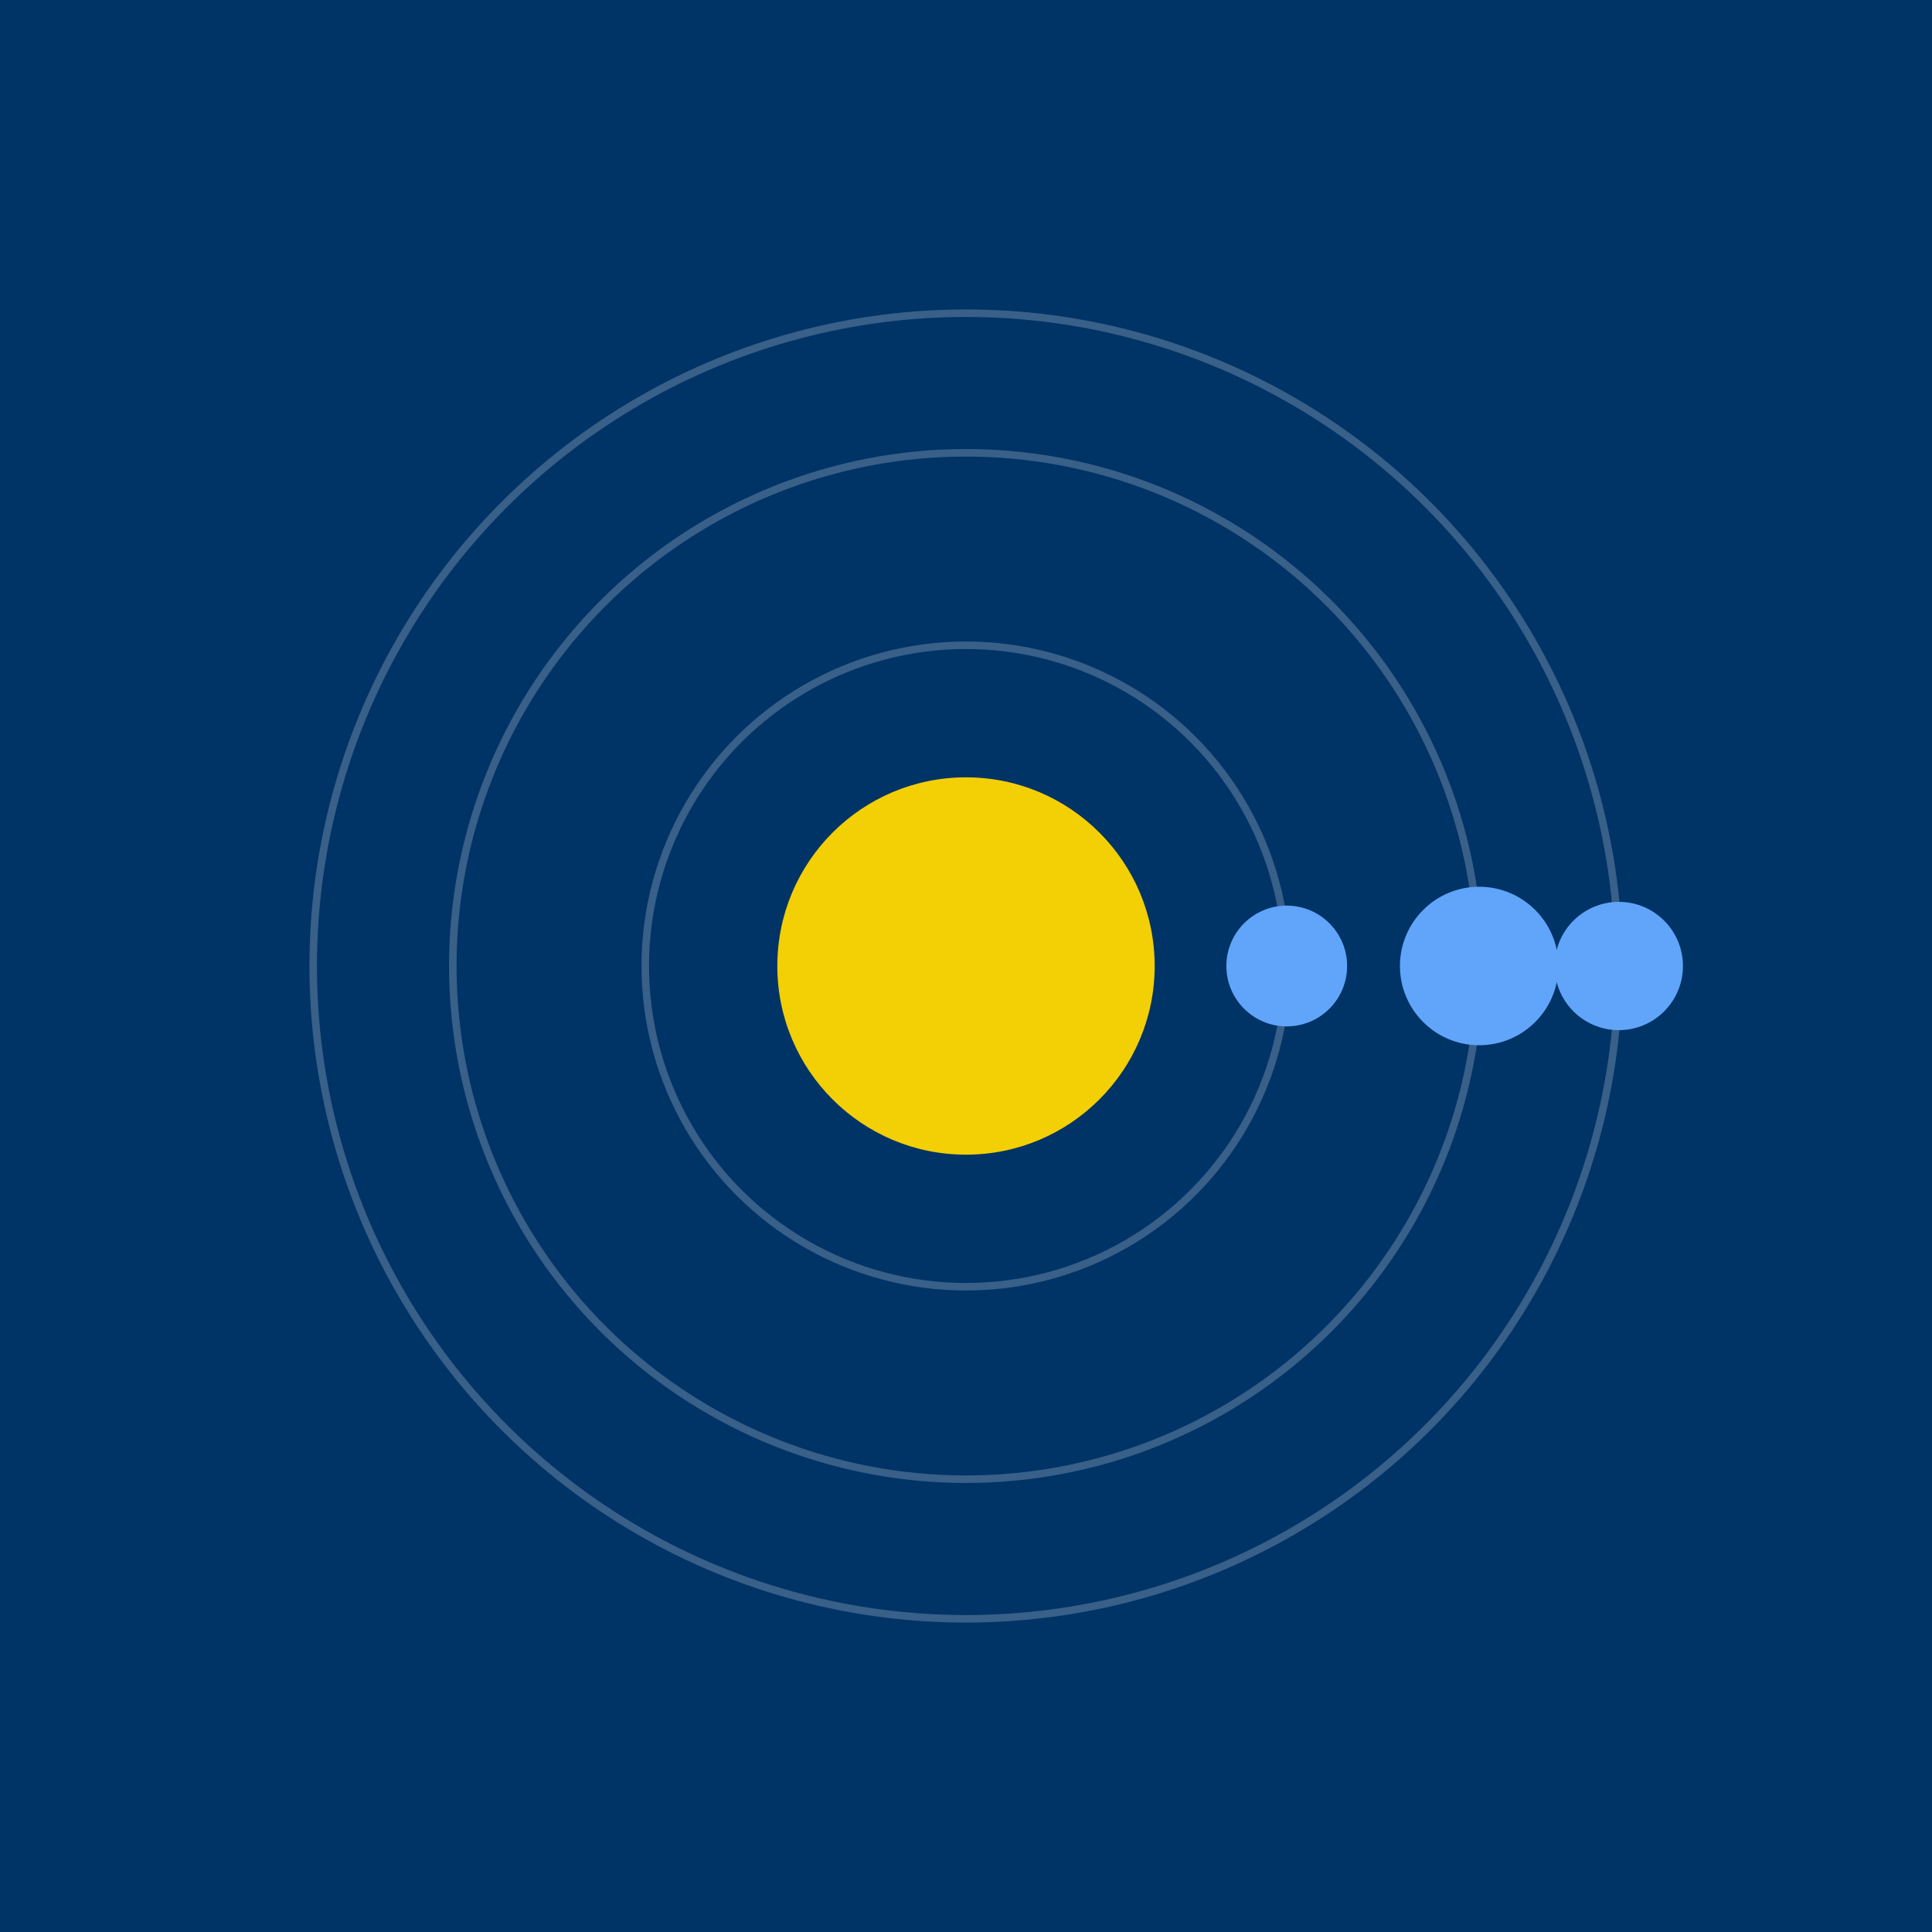 <svg width="512" height="512" viewBox="0 0 512 512" xmlns="http://www.w3.org/2000/svg">
  <rect width="100%" height="100%" fill="#003366" />
  <circle cx="256" cy="256" r="50" fill="#ffd700" opacity="0.95">
    <animate attributeName="r" values="50;57;50" dur="2s" repeatCount="indefinite"/>
    <animate attributeName="opacity" values="0.95;1;0.95" dur="2s" repeatCount="indefinite"/>
  </circle>
  
    <g>
      <ellipse cx="256" cy="256" rx="85" ry="85" fill="none" stroke="#fff" stroke-width="2" opacity="0.22"/>
      <circle r="16" fill="#60a5fa" cx="341" cy="256">
        <animateTransform attributeName="transform" type="rotate"
          from="0 256 256" to="360 256 256"
          dur="3.215s" repeatCount="indefinite"/>
      </circle>
    </g>
  
    <g>
      <ellipse cx="256" cy="256" rx="136" ry="136" fill="none" stroke="#fff" stroke-width="2" opacity="0.22"/>
      <circle r="21" fill="#60a5fa" cx="392" cy="256">
        <animateTransform attributeName="transform" type="rotate"
          from="0 256 256" to="-360 256 256"
          dur="3.544s" repeatCount="indefinite"/>
      </circle>
    </g>
  
    <g>
      <ellipse cx="256" cy="256" rx="173" ry="173" fill="none" stroke="#fff" stroke-width="2" opacity="0.22"/>
      <circle r="17" fill="#60a5fa" cx="429" cy="256">
        <animateTransform attributeName="transform" type="rotate"
          from="0 256 256" to="360 256 256"
          dur="2.944s" repeatCount="indefinite"/>
      </circle>
    </g>
  
</svg>